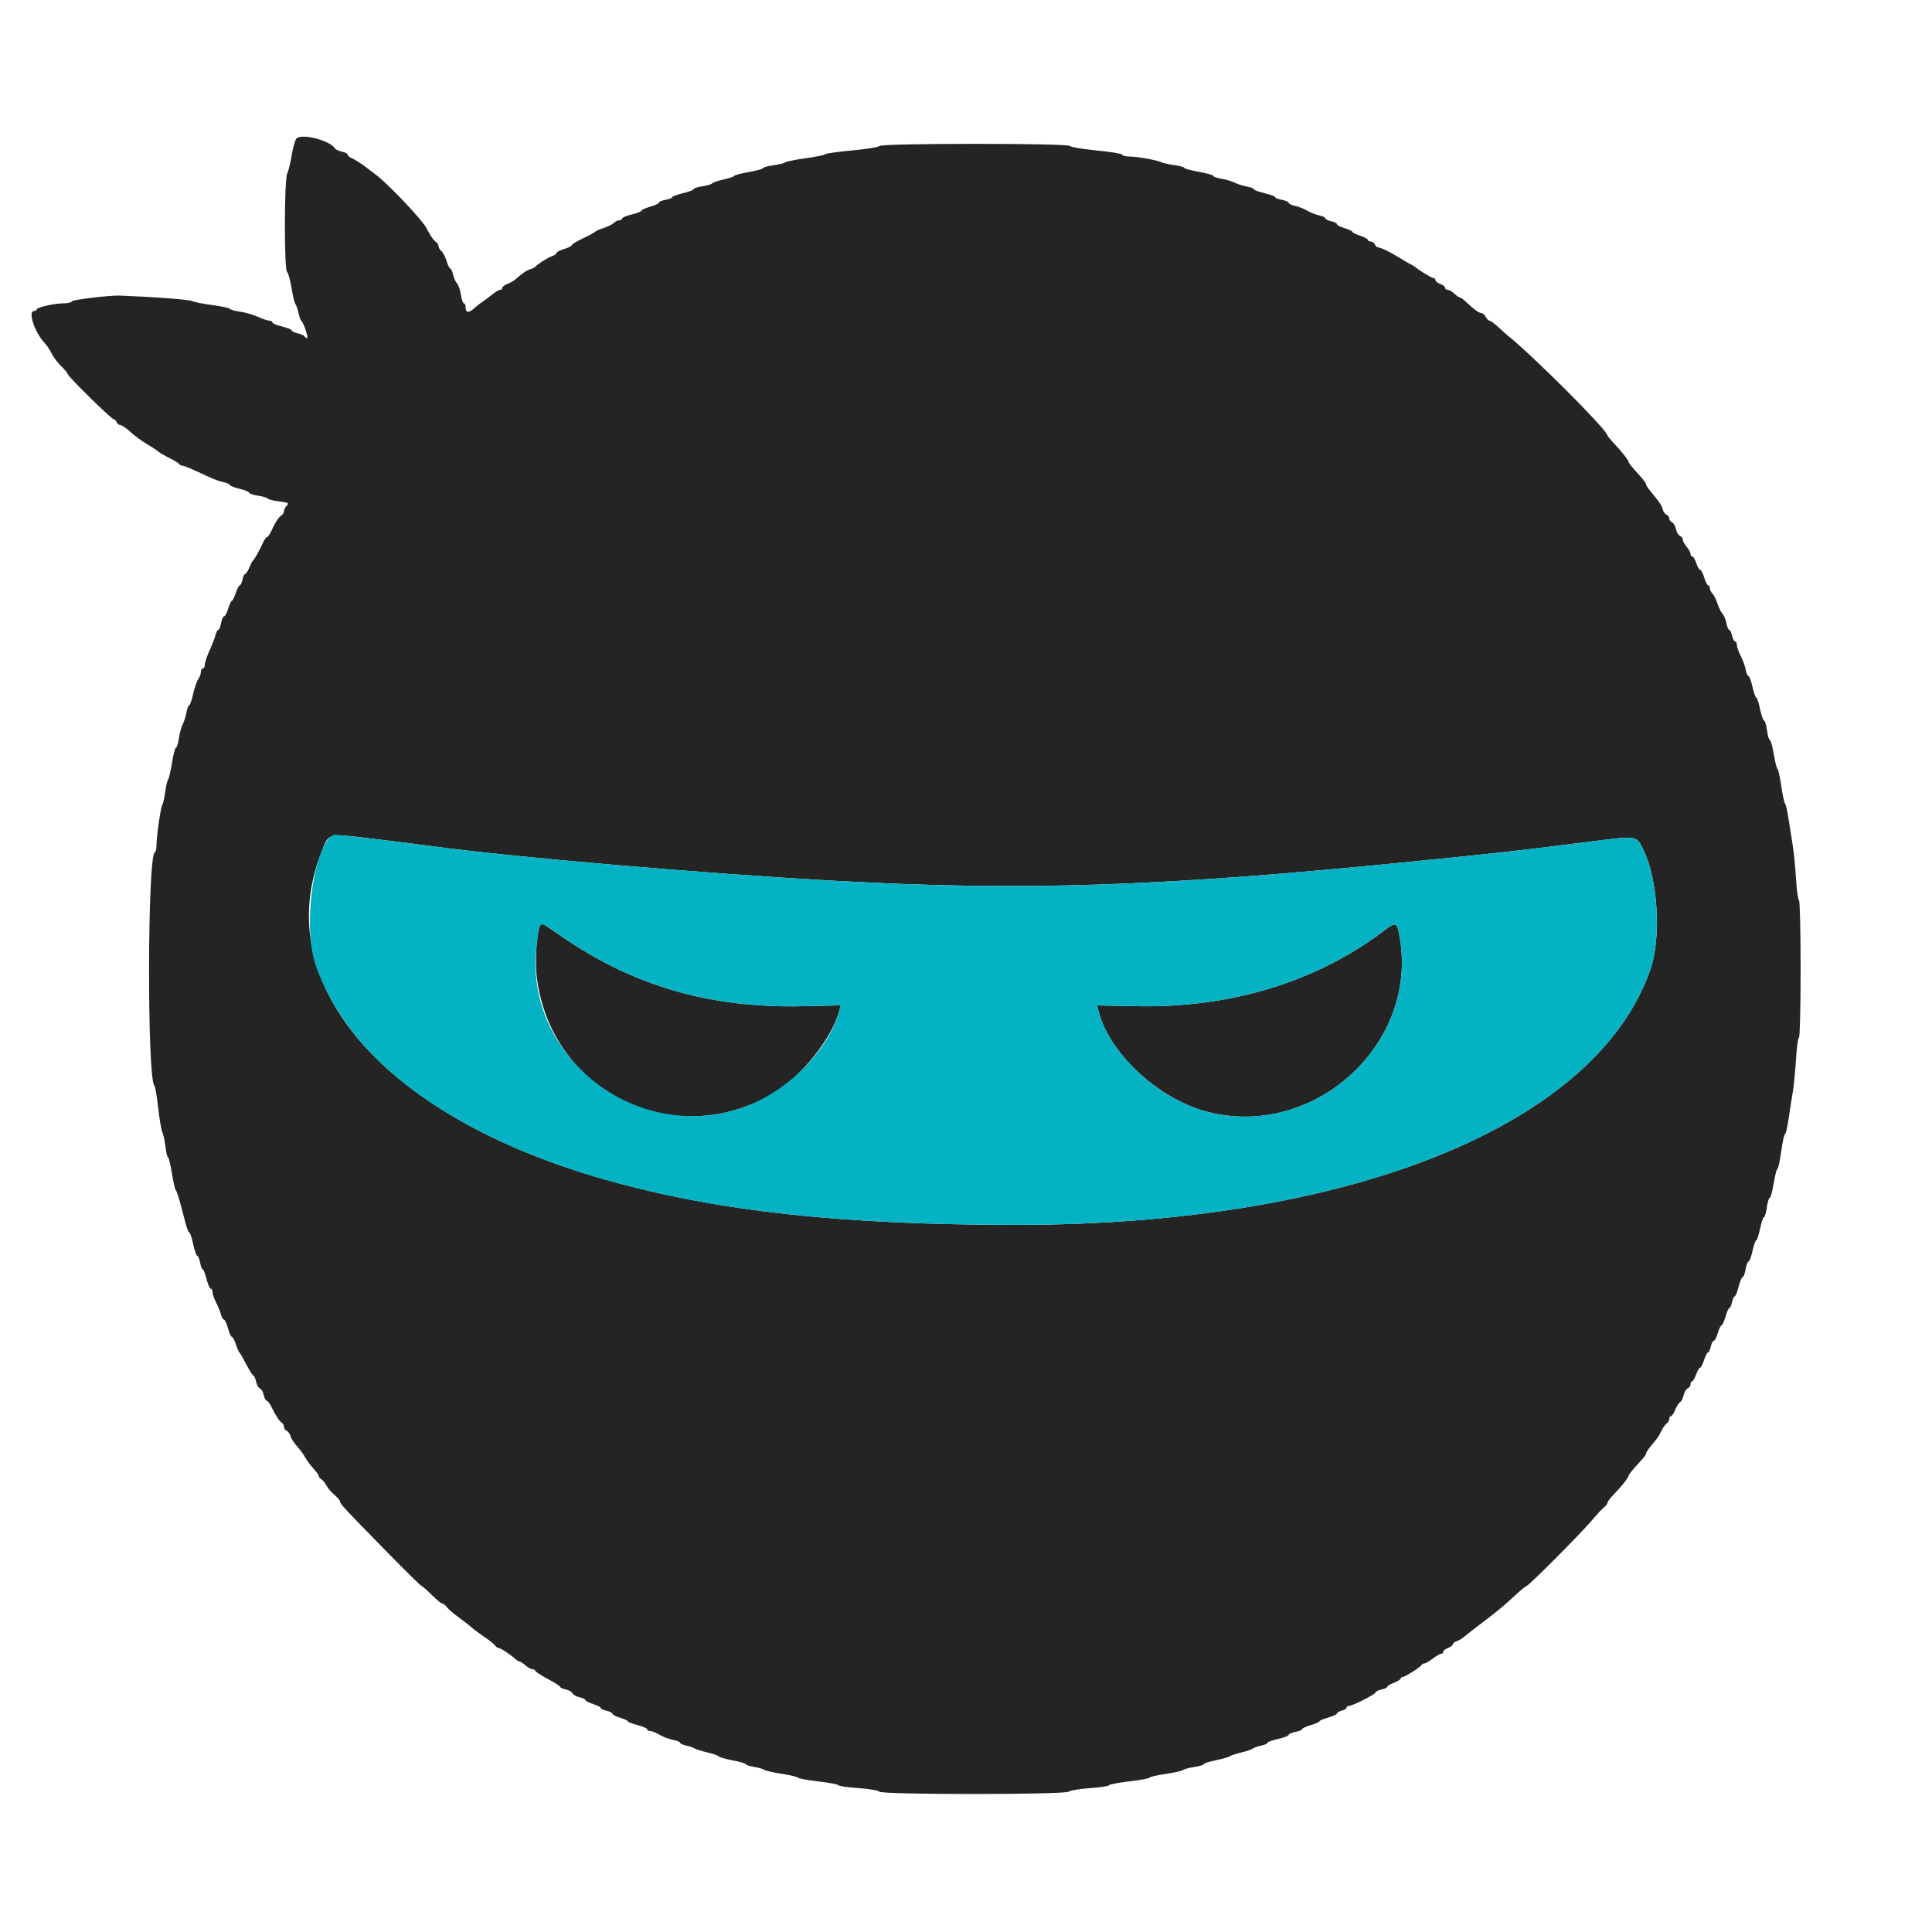 <svg id="svg" version="1.1" xmlns="http://www.w3.org/2000/svg" xmlns:xlink="http://www.w3.org/1999/xlink" width="400" height="400" viewBox="0, 0, 400,400"><g id="svgg"><path id="path0" d="M61.312 28.770 C 61.047 29.193,60.625 30.768,60.373 32.270 C 60.121 33.771,59.709 35.432,59.458 35.961 C 58.840 37.258,58.817 55.909,59.433 56.315 C 59.671 56.472,60.084 57.941,60.350 59.579 C 60.616 61.218,60.985 62.748,61.171 62.979 C 61.356 63.211,61.641 64.030,61.804 64.800 C 61.967 65.570,62.220 66.290,62.365 66.400 C 62.841 66.759,63.945 70.000,63.591 70.000 C 63.402 70.000,63.145 69.834,63.019 69.631 C 62.894 69.428,62.253 69.143,61.595 68.999 C 60.938 68.855,60.400 68.589,60.400 68.408 C 60.400 68.228,59.500 67.864,58.400 67.600 C 57.300 67.336,56.400 66.958,56.400 66.760 C 56.400 66.562,56.120 66.400,55.778 66.400 C 55.436 66.400,54.359 66.037,53.385 65.593 C 52.412 65.150,50.756 64.672,49.707 64.532 C 48.658 64.392,47.700 64.125,47.577 63.940 C 47.454 63.754,45.834 63.405,43.977 63.165 C 42.120 62.924,40.220 62.547,39.756 62.326 C 39.101 62.015,31.818 61.465,24.800 61.196 C 22.756 61.118,14.982 62.054,14.869 62.392 C 14.795 62.616,14.042 62.800,13.197 62.800 C 11.260 62.800,7.600 63.630,7.600 64.069 C 7.600 64.251,7.330 64.400,7.000 64.400 C 5.795 64.400,7.095 68.570,8.953 70.668 C 9.832 71.660,10.209 72.217,10.800 73.400 C 11.130 74.060,11.985 75.161,12.700 75.847 C 13.415 76.533,14.000 77.240,14.000 77.417 C 14.000 77.873,23.071 86.800,23.534 86.800 C 23.743 86.800,24.018 87.070,24.145 87.400 C 24.271 87.730,24.615 88.000,24.909 88.000 C 25.203 88.000,26.149 88.646,27.010 89.435 C 27.872 90.224,29.392 91.343,30.388 91.921 C 31.385 92.500,32.399 93.165,32.642 93.400 C 32.886 93.635,33.966 94.272,35.042 94.814 C 36.119 95.356,37.060 95.935,37.133 96.100 C 37.207 96.265,37.465 96.400,37.707 96.400 C 38.118 96.400,39.418 96.951,43.440 98.830 C 44.342 99.251,45.647 99.709,46.340 99.848 C 47.033 99.987,47.600 100.240,47.600 100.410 C 47.600 100.581,48.500 100.936,49.600 101.200 C 50.700 101.464,51.600 101.831,51.600 102.015 C 51.600 102.200,52.412 102.473,53.405 102.622 C 54.398 102.771,55.300 103.039,55.411 103.218 C 55.522 103.397,56.593 103.666,57.791 103.816 C 59.701 104.055,59.897 104.160,59.384 104.673 C 59.063 104.994,58.800 105.505,58.800 105.809 C 58.800 106.112,58.575 106.504,58.300 106.680 C 57.701 107.063,56.997 108.136,56.187 109.900 C 55.858 110.615,55.451 111.200,55.282 111.200 C 55.114 111.200,54.752 111.695,54.480 112.300 C 53.757 113.904,52.716 115.770,52.416 116.000 C 52.272 116.110,51.918 116.785,51.629 117.500 C 51.340 118.215,50.959 118.800,50.783 118.800 C 50.607 118.800,50.345 119.340,50.200 120.000 C 50.055 120.660,49.800 121.200,49.632 121.200 C 49.465 121.200,49.090 121.920,48.800 122.800 C 48.510 123.680,48.149 124.400,47.999 124.400 C 47.849 124.400,47.511 125.120,47.247 126.000 C 46.984 126.880,46.603 127.600,46.402 127.600 C 46.201 127.600,45.918 128.230,45.774 129.000 C 45.629 129.770,45.371 130.400,45.199 130.400 C 45.027 130.400,44.763 130.892,44.612 131.494 C 44.461 132.095,43.902 133.541,43.369 134.706 C 42.836 135.871,42.400 137.178,42.400 137.612 C 42.400 138.045,42.220 138.400,42.000 138.400 C 41.780 138.400,41.600 138.720,41.600 139.111 C 41.600 139.502,41.352 140.177,41.050 140.611 C 40.747 141.045,40.268 142.435,39.986 143.700 C 39.704 144.965,39.341 146.000,39.181 146.000 C 39.020 146.000,38.764 146.669,38.610 147.486 C 38.457 148.304,38.100 149.429,37.818 149.986 C 37.535 150.544,37.179 151.855,37.027 152.900 C 36.875 153.945,36.607 154.800,36.430 154.800 C 36.254 154.800,35.887 156.195,35.614 157.900 C 35.341 159.605,34.977 161.180,34.804 161.400 C 34.631 161.620,34.359 162.790,34.200 164.000 C 34.041 165.210,33.777 166.380,33.615 166.600 C 33.276 167.058,32.399 173.169,32.399 175.067 C 32.400 175.763,32.244 176.393,32.053 176.467 C 30.510 177.060,30.439 223.667,31.981 224.800 C 32.130 224.910,32.477 226.968,32.751 229.372 C 33.025 231.777,33.414 234.053,33.616 234.430 C 33.818 234.807,34.102 236.125,34.247 237.358 C 34.392 238.591,34.633 239.600,34.783 239.600 C 34.933 239.600,35.294 241.085,35.586 242.900 C 35.878 244.715,36.238 246.290,36.388 246.400 C 36.537 246.510,36.969 247.770,37.347 249.200 C 37.725 250.630,38.237 252.565,38.484 253.500 C 38.732 254.435,39.060 255.200,39.213 255.200 C 39.366 255.200,39.720 256.280,40.000 257.600 C 40.280 258.920,40.657 260.000,40.837 260.000 C 41.017 260.000,41.282 260.630,41.426 261.400 C 41.571 262.170,41.815 262.800,41.969 262.800 C 42.123 262.800,42.479 263.700,42.761 264.800 C 43.043 265.900,43.437 266.800,43.637 266.800 C 43.837 266.800,44.000 267.122,44.000 267.515 C 44.000 267.909,44.340 268.898,44.756 269.714 C 45.172 270.530,45.626 271.649,45.764 272.199 C 45.902 272.750,46.168 273.200,46.356 273.200 C 46.543 273.200,46.923 274.010,47.200 275.000 C 47.477 275.990,47.847 276.800,48.021 276.800 C 48.195 276.800,48.558 277.475,48.827 278.300 C 49.096 279.125,49.425 279.890,49.558 280.000 C 49.691 280.110,50.340 281.234,51.000 282.499 C 51.660 283.763,52.321 284.798,52.468 284.799 C 52.616 284.799,52.858 285.352,53.006 286.027 C 53.154 286.702,53.517 287.347,53.813 287.460 C 54.109 287.574,54.466 288.192,54.607 288.833 C 54.748 289.475,55.016 290.000,55.202 290.000 C 55.389 290.000,55.791 290.495,56.097 291.100 C 57.160 293.203,57.803 294.202,58.300 294.520 C 58.575 294.696,58.800 295.106,58.800 295.432 C 58.800 295.758,59.054 296.122,59.364 296.241 C 59.674 296.361,60.027 296.850,60.149 297.329 C 60.271 297.808,60.872 298.750,61.485 299.423 C 62.098 300.096,62.847 301.114,63.148 301.687 C 63.449 302.259,64.214 303.294,64.848 303.988 C 65.482 304.682,66.000 305.409,66.000 305.605 C 66.000 305.800,66.244 306.104,66.542 306.280 C 66.839 306.456,67.312 307.036,67.592 307.569 C 67.872 308.101,68.619 308.972,69.251 309.504 C 69.883 310.036,70.400 310.648,70.400 310.865 C 70.400 311.352,71.376 312.402,80.102 321.300 C 83.932 325.205,87.181 328.400,87.322 328.400 C 87.463 328.400,88.389 329.210,89.379 330.200 C 90.369 331.190,91.353 332.000,91.567 332.000 C 91.780 332.000,92.190 332.315,92.477 332.700 C 92.765 333.085,93.720 333.935,94.600 334.588 C 96.635 336.099,97.100 336.462,97.942 337.200 C 98.319 337.530,99.431 338.339,100.413 338.999 C 101.396 339.658,102.344 340.423,102.520 340.699 C 102.696 340.974,103.018 341.200,103.236 341.200 C 103.637 341.200,105.724 342.579,106.718 343.500 C 107.014 343.775,107.397 344.000,107.567 344.000 C 107.738 344.000,108.293 344.360,108.800 344.800 C 109.307 345.240,109.965 345.600,110.261 345.600 C 110.558 345.600,110.800 345.735,110.801 345.900 C 110.801 346.065,111.971 346.830,113.400 347.600 C 114.829 348.370,115.999 349.121,115.999 349.268 C 116.000 349.416,116.525 349.652,117.167 349.793 C 117.808 349.934,118.426 350.291,118.540 350.587 C 118.653 350.883,119.298 351.246,119.973 351.394 C 120.648 351.542,121.200 351.800,121.200 351.968 C 121.200 352.135,121.920 352.510,122.800 352.800 C 123.680 353.090,124.400 353.465,124.400 353.632 C 124.400 353.800,124.940 354.055,125.600 354.200 C 126.260 354.345,126.800 354.622,126.800 354.816 C 126.800 355.009,127.520 355.384,128.400 355.647 C 129.280 355.911,130.000 356.244,130.000 356.388 C 130.000 356.531,130.900 356.879,132.000 357.161 C 133.100 357.443,134.000 357.837,134.000 358.037 C 134.000 358.237,134.294 358.400,134.653 358.400 C 135.012 358.400,135.867 358.745,136.553 359.166 C 137.239 359.588,138.475 360.058,139.300 360.211 C 140.125 360.364,140.800 360.635,140.800 360.813 C 140.800 360.991,141.385 361.262,142.100 361.414 C 142.815 361.567,143.580 361.828,143.800 361.994 C 144.020 362.160,145.190 362.525,146.400 362.806 C 147.610 363.086,148.695 363.462,148.812 363.639 C 148.929 363.817,150.234 364.192,151.712 364.473 C 153.190 364.753,154.400 365.106,154.400 365.256 C 154.400 365.407,155.165 365.656,156.100 365.810 C 157.035 365.964,157.982 366.236,158.205 366.415 C 158.427 366.593,160.092 366.973,161.905 367.258 C 163.717 367.543,165.200 367.899,165.200 368.049 C 165.200 368.198,167.090 368.545,169.400 368.819 C 171.710 369.092,173.600 369.451,173.600 369.615 C 173.600 369.779,175.445 370.045,177.700 370.205 C 180.002 370.368,181.925 370.694,182.085 370.948 C 182.491 371.590,220.441 371.590,221.238 370.947 C 221.547 370.698,223.555 370.366,225.700 370.210 C 227.845 370.053,229.600 369.788,229.600 369.621 C 229.600 369.453,231.490 369.092,233.800 368.819 C 236.110 368.545,238.000 368.195,238.000 368.042 C 238.000 367.888,239.462 367.550,241.250 367.289 C 243.037 367.029,244.702 366.655,244.950 366.458 C 245.197 366.262,246.255 365.977,247.300 365.826 C 248.345 365.675,249.200 365.418,249.200 365.256 C 249.200 365.093,250.325 364.728,251.700 364.445 C 253.075 364.161,254.380 363.791,254.600 363.622 C 254.820 363.454,255.898 363.096,256.995 362.828 C 258.092 362.560,259.172 362.195,259.395 362.017 C 259.618 361.838,260.385 361.567,261.100 361.414 C 261.815 361.262,262.400 360.999,262.400 360.832 C 262.400 360.664,263.390 360.306,264.600 360.035 C 265.810 359.764,266.800 359.384,266.800 359.189 C 266.800 358.995,267.430 358.718,268.200 358.574 C 268.970 358.429,269.600 358.171,269.600 358.000 C 269.600 357.828,270.410 357.449,271.400 357.157 C 272.390 356.865,273.200 356.508,273.200 356.365 C 273.200 356.221,274.010 355.877,275.000 355.600 C 275.990 355.323,276.800 354.943,276.800 354.756 C 276.800 354.568,277.250 354.302,277.800 354.164 C 278.350 354.026,278.800 353.753,278.800 353.557 C 278.800 353.360,279.011 353.200,279.268 353.200 C 280.005 353.200,284.800 350.772,284.800 350.398 C 284.800 350.214,285.340 349.945,286.000 349.800 C 286.660 349.655,287.200 349.404,287.200 349.243 C 287.200 349.081,287.830 348.702,288.600 348.400 C 289.370 348.098,290.000 347.704,290.000 347.525 C 290.000 347.346,290.184 347.200,290.409 347.200 C 290.894 347.200,294.142 345.131,294.333 344.700 C 294.407 344.535,294.660 344.400,294.896 344.400 C 295.131 344.400,295.914 343.950,296.636 343.400 C 297.357 342.850,298.139 342.400,298.373 342.400 C 298.608 342.400,298.800 342.216,298.800 341.990 C 298.800 341.765,299.250 341.409,299.800 341.200 C 300.350 340.991,300.800 340.647,300.800 340.437 C 300.800 340.226,301.139 339.946,301.552 339.815 C 301.966 339.684,302.677 339.267,303.132 338.888 C 304.077 338.102,305.121 337.288,307.400 335.558 C 310.141 333.478,311.592 332.266,313.697 330.300 C 314.815 329.255,315.857 328.400,316.011 328.400 C 316.430 328.400,327.234 317.562,329.467 314.903 C 330.530 313.636,331.715 312.365,332.100 312.077 C 332.485 311.790,332.800 311.370,332.800 311.144 C 332.800 310.918,333.385 310.139,334.100 309.413 C 335.668 307.821,337.187 305.906,337.195 305.514 C 337.198 305.356,337.737 304.636,338.393 303.914 C 340.439 301.661,340.800 301.209,340.800 300.900 C 340.801 300.735,341.247 300.060,341.793 299.400 C 343.281 297.599,343.352 297.495,343.999 296.200 C 344.329 295.540,344.824 294.856,345.099 294.680 C 345.375 294.504,345.600 294.099,345.600 293.780 C 345.600 293.461,345.758 293.200,345.951 293.200 C 346.145 293.200,346.539 292.615,346.828 291.900 C 347.117 291.185,347.575 290.464,347.845 290.298 C 348.116 290.131,348.453 289.471,348.593 288.831 C 348.734 288.191,349.108 287.567,349.424 287.446 C 349.741 287.324,350.000 286.949,350.000 286.613 C 350.000 286.276,350.144 286.000,350.320 286.000 C 350.495 286.000,350.867 285.370,351.146 284.600 C 351.424 283.830,351.791 283.200,351.962 283.200 C 352.132 283.200,352.510 282.480,352.800 281.600 C 353.090 280.720,353.465 280.000,353.632 280.000 C 353.800 280.000,354.055 279.460,354.200 278.800 C 354.345 278.140,354.622 277.600,354.816 277.600 C 355.009 277.600,355.384 276.880,355.647 276.000 C 355.911 275.120,356.258 274.400,356.419 274.400 C 356.580 274.400,356.951 273.590,357.243 272.600 C 357.535 271.610,357.901 270.800,358.056 270.800 C 358.210 270.800,358.455 270.260,358.600 269.600 C 358.745 268.940,358.995 268.400,359.156 268.400 C 359.317 268.400,359.679 267.500,359.961 266.400 C 360.243 265.300,360.621 264.400,360.802 264.400 C 360.982 264.400,361.251 263.680,361.400 262.800 C 361.549 261.920,361.822 261.200,362.006 261.200 C 362.191 261.200,362.564 260.210,362.835 259.000 C 363.106 257.790,363.454 256.800,363.609 256.800 C 363.764 256.800,364.120 255.720,364.400 254.400 C 364.680 253.080,365.048 252.000,365.217 252.000 C 365.386 252.000,365.649 251.100,365.800 250.000 C 365.951 248.900,366.225 248.000,366.408 248.000 C 366.592 248.000,366.960 246.650,367.226 245.000 C 367.492 243.350,367.840 242.000,367.998 242.000 C 368.157 242.000,368.508 240.380,368.778 238.400 C 369.049 236.420,369.402 234.800,369.563 234.800 C 369.724 234.800,370.057 233.405,370.302 231.700 C 370.548 229.995,370.933 227.520,371.159 226.200 C 371.384 224.880,371.692 221.775,371.843 219.300 C 371.994 216.825,372.271 214.800,372.459 214.800 C 372.646 214.800,372.800 208.410,372.800 200.600 C 372.800 192.790,372.646 186.400,372.459 186.400 C 372.271 186.400,371.994 184.375,371.843 181.900 C 371.692 179.425,371.386 176.320,371.162 175.000 C 370.939 173.680,370.554 171.250,370.309 169.600 C 370.063 167.950,369.736 166.510,369.583 166.400 C 369.430 166.290,369.072 164.625,368.788 162.700 C 368.504 160.775,368.155 159.200,368.014 159.200 C 367.872 159.200,367.529 157.850,367.252 156.200 C 366.975 154.550,366.603 153.200,366.425 153.200 C 366.248 153.200,365.984 152.300,365.838 151.200 C 365.692 150.100,365.423 149.200,365.241 149.200 C 365.059 149.200,364.680 148.120,364.400 146.800 C 364.120 145.480,363.764 144.400,363.609 144.400 C 363.454 144.400,363.106 143.410,362.835 142.200 C 362.564 140.990,362.196 140.000,362.016 140.000 C 361.836 140.000,361.577 139.405,361.441 138.678 C 361.304 137.950,360.834 136.652,360.396 135.793 C 359.958 134.934,359.600 133.909,359.600 133.515 C 359.600 133.122,359.434 132.800,359.232 132.800 C 359.029 132.800,358.745 132.260,358.600 131.600 C 358.455 130.940,358.191 130.400,358.013 130.400 C 357.835 130.400,357.572 129.776,357.429 129.013 C 357.286 128.250,356.933 127.390,356.645 127.102 C 356.357 126.814,355.886 125.868,355.600 125.000 C 355.314 124.132,354.836 123.179,354.540 122.882 C 354.243 122.586,354.000 122.086,354.000 121.771 C 354.000 121.457,353.848 121.200,353.663 121.200 C 353.478 121.200,353.111 120.480,352.847 119.600 C 352.584 118.720,352.209 118.000,352.015 118.000 C 351.821 118.000,351.454 117.370,351.200 116.600 C 350.946 115.830,350.572 115.200,350.369 115.200 C 350.166 115.200,350.000 114.958,350.000 114.661 C 350.000 114.365,349.640 113.707,349.200 113.200 C 348.760 112.693,348.400 112.029,348.400 111.726 C 348.400 111.423,348.141 111.076,347.824 110.954 C 347.508 110.833,347.131 110.196,346.987 109.540 C 346.843 108.883,346.472 108.249,346.162 108.130 C 345.853 108.012,345.600 107.658,345.600 107.345 C 345.600 107.031,345.346 106.678,345.036 106.559 C 344.726 106.439,344.373 105.950,344.253 105.471 C 344.039 104.625,343.570 103.927,341.700 101.681 C 341.206 101.086,340.801 100.465,340.800 100.300 C 340.800 99.985,340.268 99.313,338.358 97.212 C 337.721 96.511,337.198 95.817,337.195 95.669 C 337.187 95.311,335.698 93.411,334.143 91.779 C 333.452 91.054,332.820 90.261,332.740 90.019 C 332.231 88.494,317.086 73.377,312.088 69.406 C 311.807 69.183,310.949 68.415,310.181 67.700 C 309.414 66.985,308.615 66.400,308.407 66.400 C 308.199 66.400,307.835 66.040,307.600 65.600 C 307.365 65.160,306.934 64.800,306.644 64.800 C 306.173 64.800,305.071 63.974,303.166 62.192 C 302.818 61.867,302.405 61.600,302.250 61.600 C 302.094 61.600,301.580 61.240,301.108 60.800 C 300.636 60.360,300.013 60.000,299.725 60.000 C 299.436 60.000,299.200 59.816,299.200 59.590 C 299.200 59.365,298.750 59.009,298.200 58.800 C 297.650 58.591,297.200 58.235,297.200 58.010 C 297.200 57.784,297.028 57.600,296.818 57.600 C 296.473 57.600,294.003 56.103,293.000 55.285 C 292.780 55.106,292.330 54.838,292.000 54.688 C 291.670 54.539,290.680 53.962,289.800 53.406 C 287.982 52.257,285.804 51.200,285.256 51.200 C 285.052 51.200,284.782 50.930,284.655 50.600 C 284.529 50.270,284.149 50.000,283.813 50.000 C 283.476 50.000,283.200 49.849,283.200 49.664 C 283.200 49.479,282.480 49.090,281.600 48.800 C 280.720 48.510,280.000 48.149,280.000 47.999 C 280.000 47.849,279.280 47.511,278.400 47.247 C 277.520 46.984,276.800 46.609,276.800 46.416 C 276.800 46.222,276.260 45.945,275.600 45.800 C 274.940 45.655,274.400 45.385,274.400 45.200 C 274.400 45.015,273.815 44.740,273.100 44.589 C 272.385 44.437,271.260 43.993,270.600 43.600 C 269.940 43.207,268.815 42.763,268.100 42.611 C 267.385 42.460,266.800 42.179,266.800 41.986 C 266.800 41.794,266.170 41.518,265.400 41.374 C 264.630 41.229,264.000 40.980,264.000 40.819 C 264.000 40.659,263.010 40.290,261.800 40.000 C 260.590 39.710,259.600 39.341,259.600 39.181 C 259.600 39.020,258.931 38.764,258.114 38.610 C 257.296 38.457,256.171 38.098,255.614 37.813 C 255.056 37.528,253.835 37.167,252.900 37.012 C 251.965 36.857,251.200 36.590,251.200 36.418 C 251.200 36.247,249.850 35.867,248.200 35.574 C 246.550 35.281,245.200 34.913,245.200 34.758 C 245.200 34.602,244.262 34.346,243.116 34.188 C 241.970 34.031,240.755 33.757,240.416 33.580 C 239.588 33.146,235.382 32.400,233.767 32.400 C 233.052 32.400,232.407 32.231,232.333 32.024 C 232.260 31.817,229.860 31.422,227.000 31.146 C 224.140 30.870,221.672 30.454,221.515 30.222 C 221.113 29.629,182.482 29.634,182.085 30.227 C 181.928 30.461,179.375 30.876,176.410 31.148 C 173.446 31.421,170.926 31.778,170.810 31.943 C 170.695 32.107,168.890 32.476,166.800 32.763 C 164.710 33.050,162.816 33.434,162.590 33.617 C 162.365 33.799,161.240 34.073,160.090 34.226 C 158.941 34.378,158.000 34.636,158.000 34.798 C 158.000 34.960,156.650 35.333,155.000 35.626 C 153.350 35.919,152.000 36.275,152.000 36.416 C 152.000 36.557,151.013 36.894,149.807 37.164 C 148.601 37.433,147.523 37.801,147.412 37.981 C 147.301 38.161,146.398 38.429,145.405 38.578 C 144.412 38.727,143.600 38.989,143.600 39.161 C 143.600 39.332,142.610 39.710,141.400 40.000 C 140.190 40.290,139.200 40.659,139.200 40.819 C 139.200 40.980,138.570 41.229,137.800 41.374 C 137.030 41.518,136.400 41.785,136.400 41.966 C 136.400 42.148,135.590 42.523,134.600 42.800 C 133.610 43.077,132.800 43.443,132.800 43.612 C 132.800 43.782,131.900 44.136,130.800 44.400 C 129.700 44.664,128.800 45.042,128.800 45.240 C 128.800 45.438,128.543 45.600,128.229 45.600 C 127.914 45.600,127.414 45.843,127.118 46.140 C 126.821 46.436,125.863 46.913,124.989 47.198 C 124.115 47.483,123.310 47.840,123.200 47.991 C 123.090 48.143,121.965 48.752,120.700 49.345 C 119.435 49.938,118.400 50.570,118.400 50.748 C 118.400 50.927,117.680 51.289,116.800 51.553 C 115.920 51.816,115.200 52.193,115.200 52.389 C 115.200 52.585,114.798 52.874,114.308 53.029 C 113.469 53.295,111.241 54.704,110.800 55.246 C 110.690 55.381,110.216 55.612,109.748 55.758 C 108.994 55.993,108.392 56.410,106.511 57.998 C 106.241 58.226,105.566 58.585,105.011 58.796 C 104.455 59.007,104.000 59.365,104.000 59.590 C 104.000 59.816,103.801 60.000,103.558 60.000 C 103.315 60.000,102.620 60.405,102.013 60.900 C 101.407 61.395,100.501 62.070,99.999 62.400 C 99.497 62.730,98.639 63.402,98.093 63.893 C 96.997 64.877,96.400 64.765,96.400 63.576 C 96.400 63.149,96.240 62.800,96.045 62.800 C 95.850 62.800,95.570 61.992,95.422 61.005 C 95.274 60.017,94.915 58.972,94.625 58.682 C 94.335 58.392,93.971 57.580,93.817 56.877 C 93.663 56.175,93.399 55.600,93.232 55.600 C 93.064 55.600,92.717 54.901,92.461 54.047 C 92.206 53.194,91.727 52.272,91.398 51.998 C 91.069 51.725,90.800 51.263,90.800 50.971 C 90.800 50.679,90.575 50.296,90.300 50.120 C 89.767 49.779,89.104 48.817,88.297 47.212 C 87.478 45.583,80.330 38.047,77.853 36.200 C 77.263 35.760,76.555 35.220,76.279 35.000 C 75.107 34.063,73.350 32.927,72.700 32.686 C 72.315 32.542,72.000 32.254,72.000 32.044 C 72.000 31.835,71.462 31.545,70.805 31.401 C 70.147 31.257,69.501 30.963,69.368 30.748 C 68.295 29.012,62.109 27.493,61.312 28.770 M78.387 173.798 C 82.904 174.346,87.950 174.981,89.600 175.207 C 106.065 177.468,145.874 180.880,173.400 182.389 C 211.684 184.489,240.186 183.560,290.400 178.576 C 310.099 176.621,313.171 176.279,328.331 174.363 C 339.388 172.965,338.793 172.870,340.405 176.301 C 343.306 182.472,343.928 194.341,341.687 200.762 C 330.405 233.082,279.362 253.624,210.407 253.595 C 173.784 253.579,148.181 250.744,125.000 244.137 C 79.563 231.186,55.865 203.871,66.462 176.664 C 68.168 172.285,67.419 172.465,78.387 173.798 M111.850 191.519 C 111.117 192.705,110.721 199.005,111.162 202.469 C 114.181 226.177,139.575 238.562,160.130 226.351 C 165.960 222.887,172.385 214.781,173.814 209.086 L 174.049 208.150 166.089 208.325 C 146.936 208.745,131.090 204.128,116.100 193.759 C 112.160 191.034,112.152 191.030,111.850 191.519 M286.770 192.528 C 272.717 203.228,254.953 208.697,235.477 208.320 L 227.153 208.159 227.398 209.180 C 229.504 217.971,239.832 227.575,250.000 230.196 C 271.787 235.812,293.306 216.627,289.892 194.631 C 289.313 190.899,289.099 190.755,286.770 192.528 " stroke="none" fill="#242424" fill-rule="evenodd"></path><path id="path1" d="M67.908 173.777 C 64.377 178.636,62.972 192.919,65.349 199.800 C 73.541 223.518,102.848 241.386,146.000 248.973 C 163.978 252.133,184.188 253.584,210.407 253.595 C 279.362 253.624,330.405 233.082,341.687 200.762 C 343.928 194.341,343.306 182.472,340.405 176.301 C 338.793 172.870,339.388 172.965,328.331 174.363 C 313.171 176.279,310.099 176.621,290.400 178.576 C 240.186 183.560,211.684 184.489,173.400 182.389 C 145.874 180.880,106.065 177.468,89.600 175.207 C 83.970 174.434,70.177 172.800,69.387 172.813 C 68.954 172.819,68.289 173.253,67.908 173.777 M116.100 193.759 C 131.090 204.128,146.936 208.745,166.089 208.325 L 174.049 208.150 173.814 209.086 C 171.796 217.127,163.264 225.847,154.177 229.157 C 131.841 237.292,107.928 218.461,111.170 195.288 C 111.863 190.335,111.370 190.487,116.100 193.759 M289.892 194.631 C 293.306 216.627,271.787 235.812,250.000 230.196 C 239.832 227.575,229.504 217.971,227.398 209.180 L 227.153 208.159 235.477 208.320 C 254.953 208.697,272.717 203.228,286.770 192.528 C 289.099 190.755,289.313 190.899,289.892 194.631 " stroke="none" fill="#04b3c3" fill-rule="evenodd"></path></g></svg>